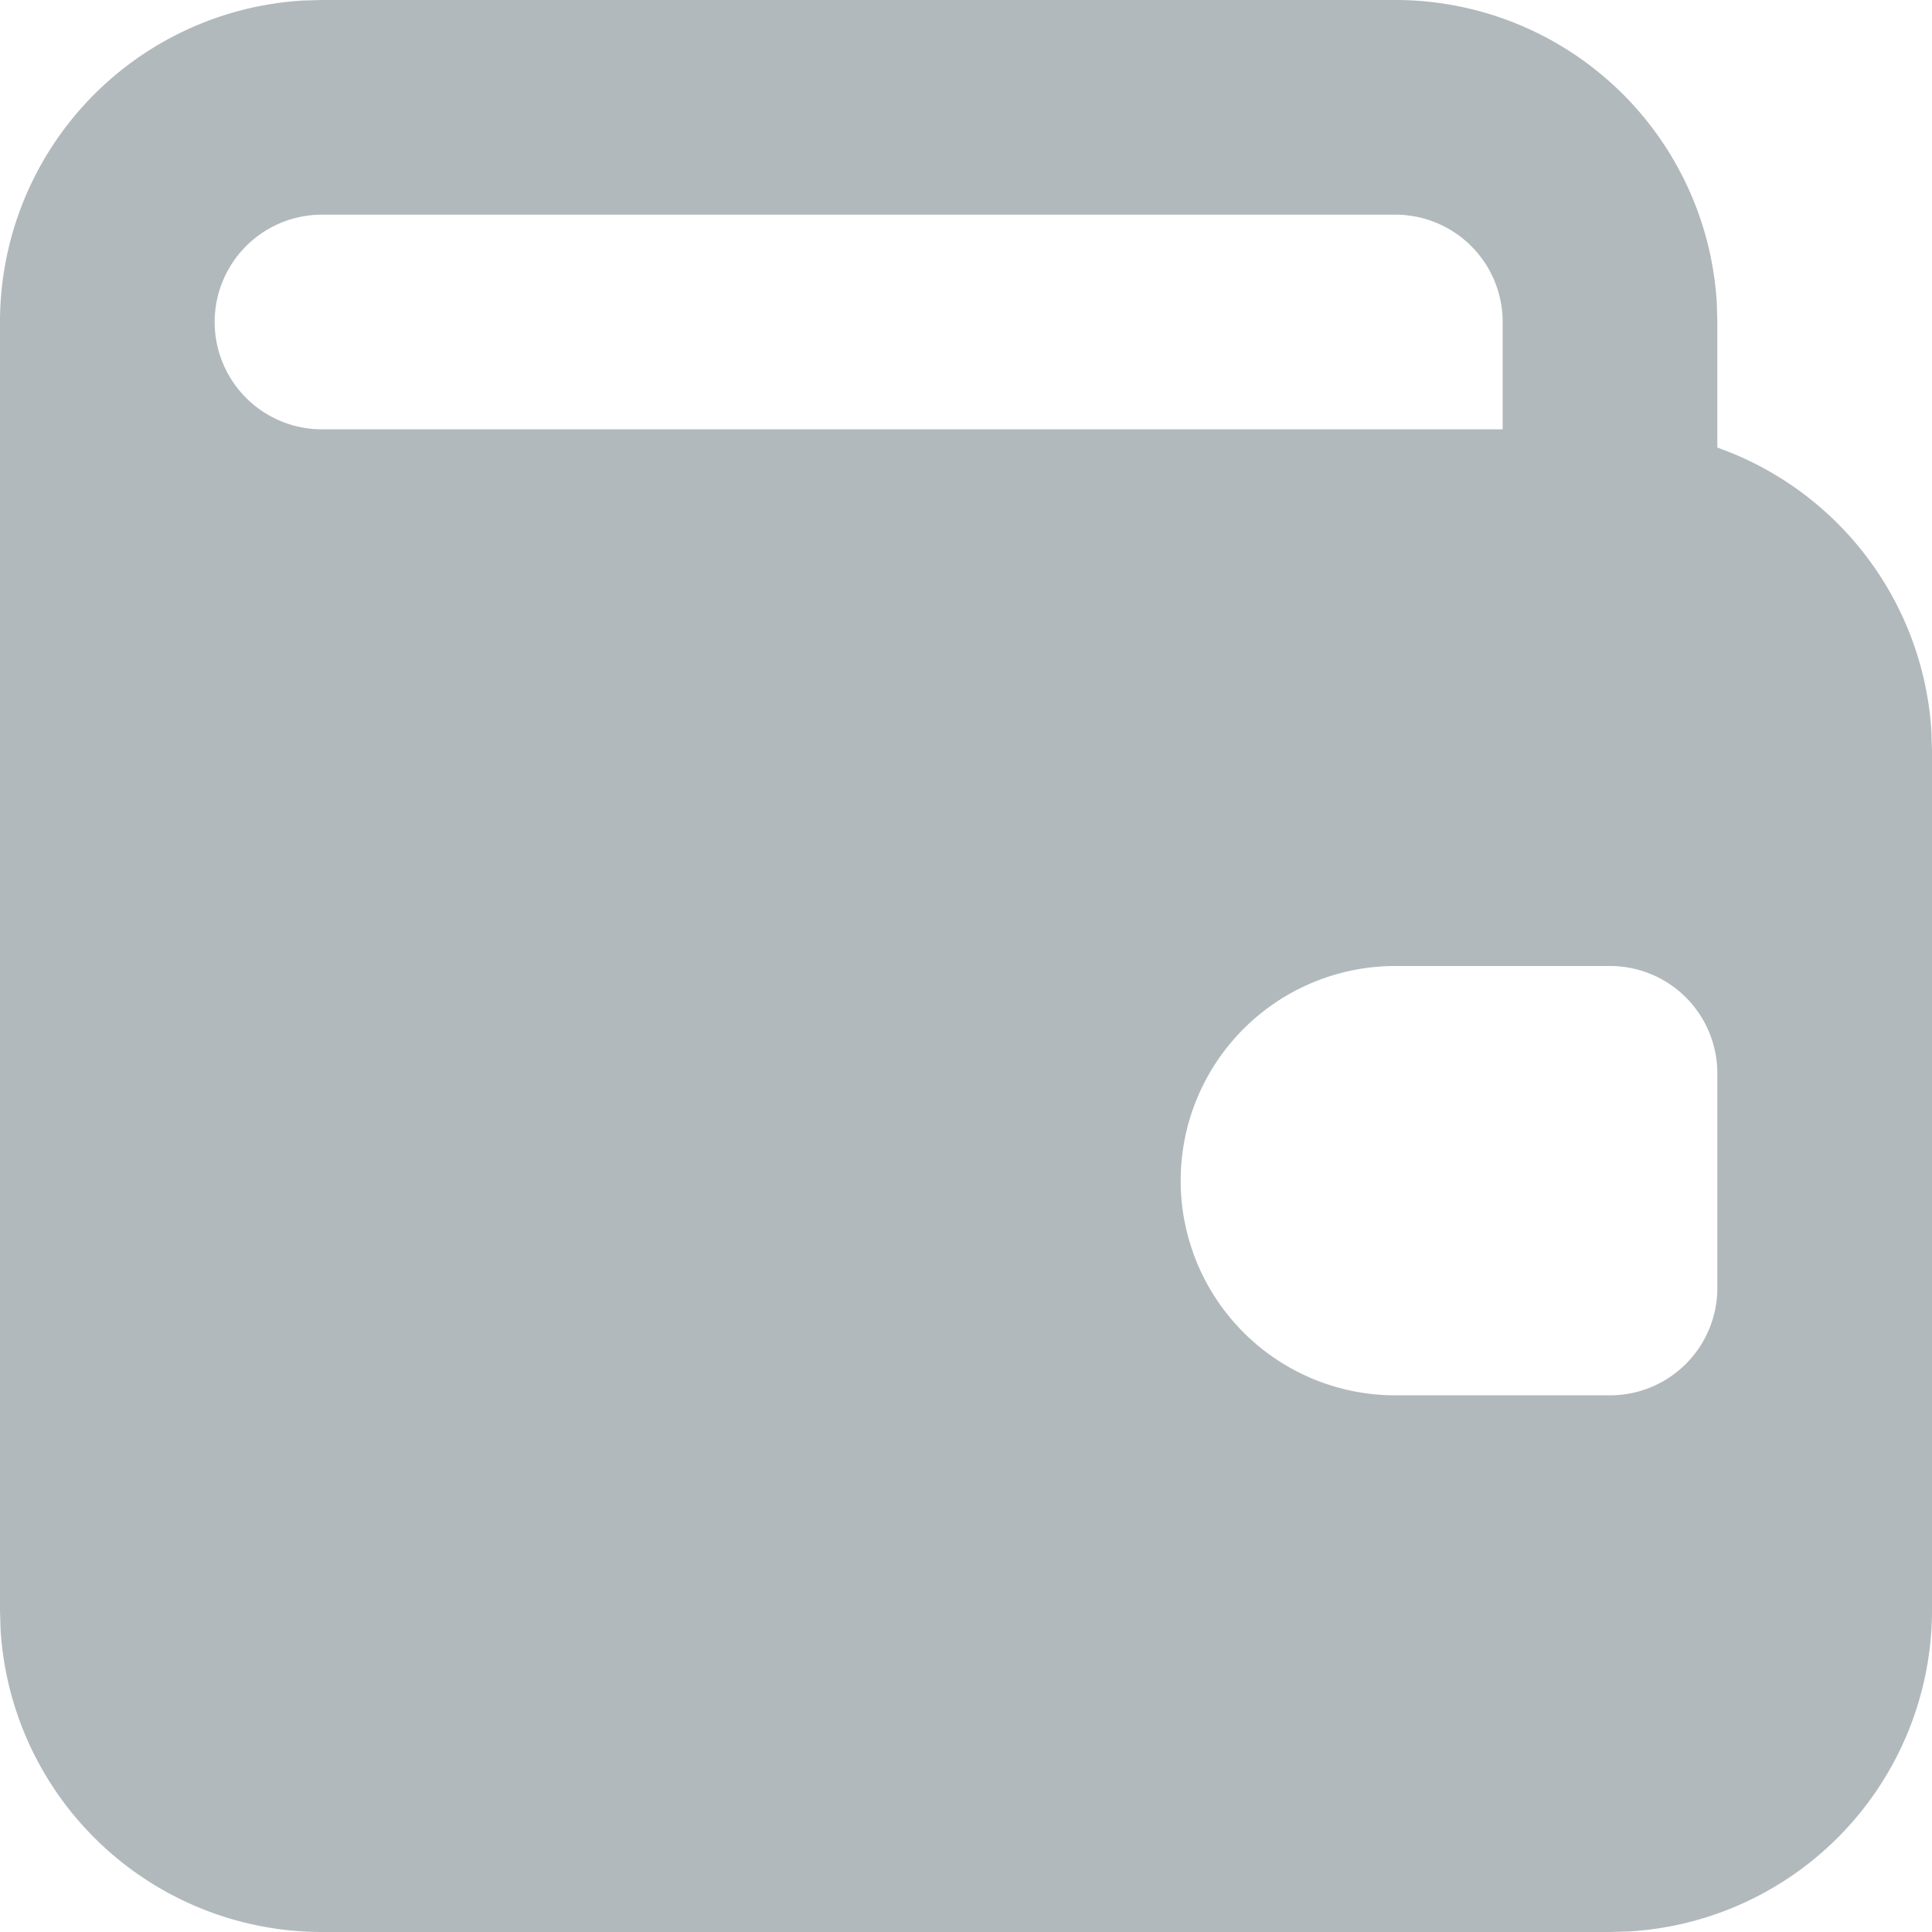 <svg width="18" height="18" viewBox="0 0 18 18" xmlns="http://www.w3.org/2000/svg">
    <path d="M13 0a3 3 0 0 1 2.995 2.824L16 3v1.17a3.002 3.002 0 0 1 1.994 2.636L18 7v8a3 3 0 0 1-2.824 2.995L15 18H3a3 3 0 0 1-2.995-2.824L0 15V3A3 3 0 0 1 2.824.005L3 0h10zm2 9h-2a2 2 0 0 0 0 4h2a1 1 0 0 0 1-1v-2a1 1 0 0 0-1-1zm-2-7H3a1 1 0 0 0 0 2h11V3a1 1 0 0 0-1-1z" fill="#B1B9BC" fill-rule="evenodd"/>
</svg>
